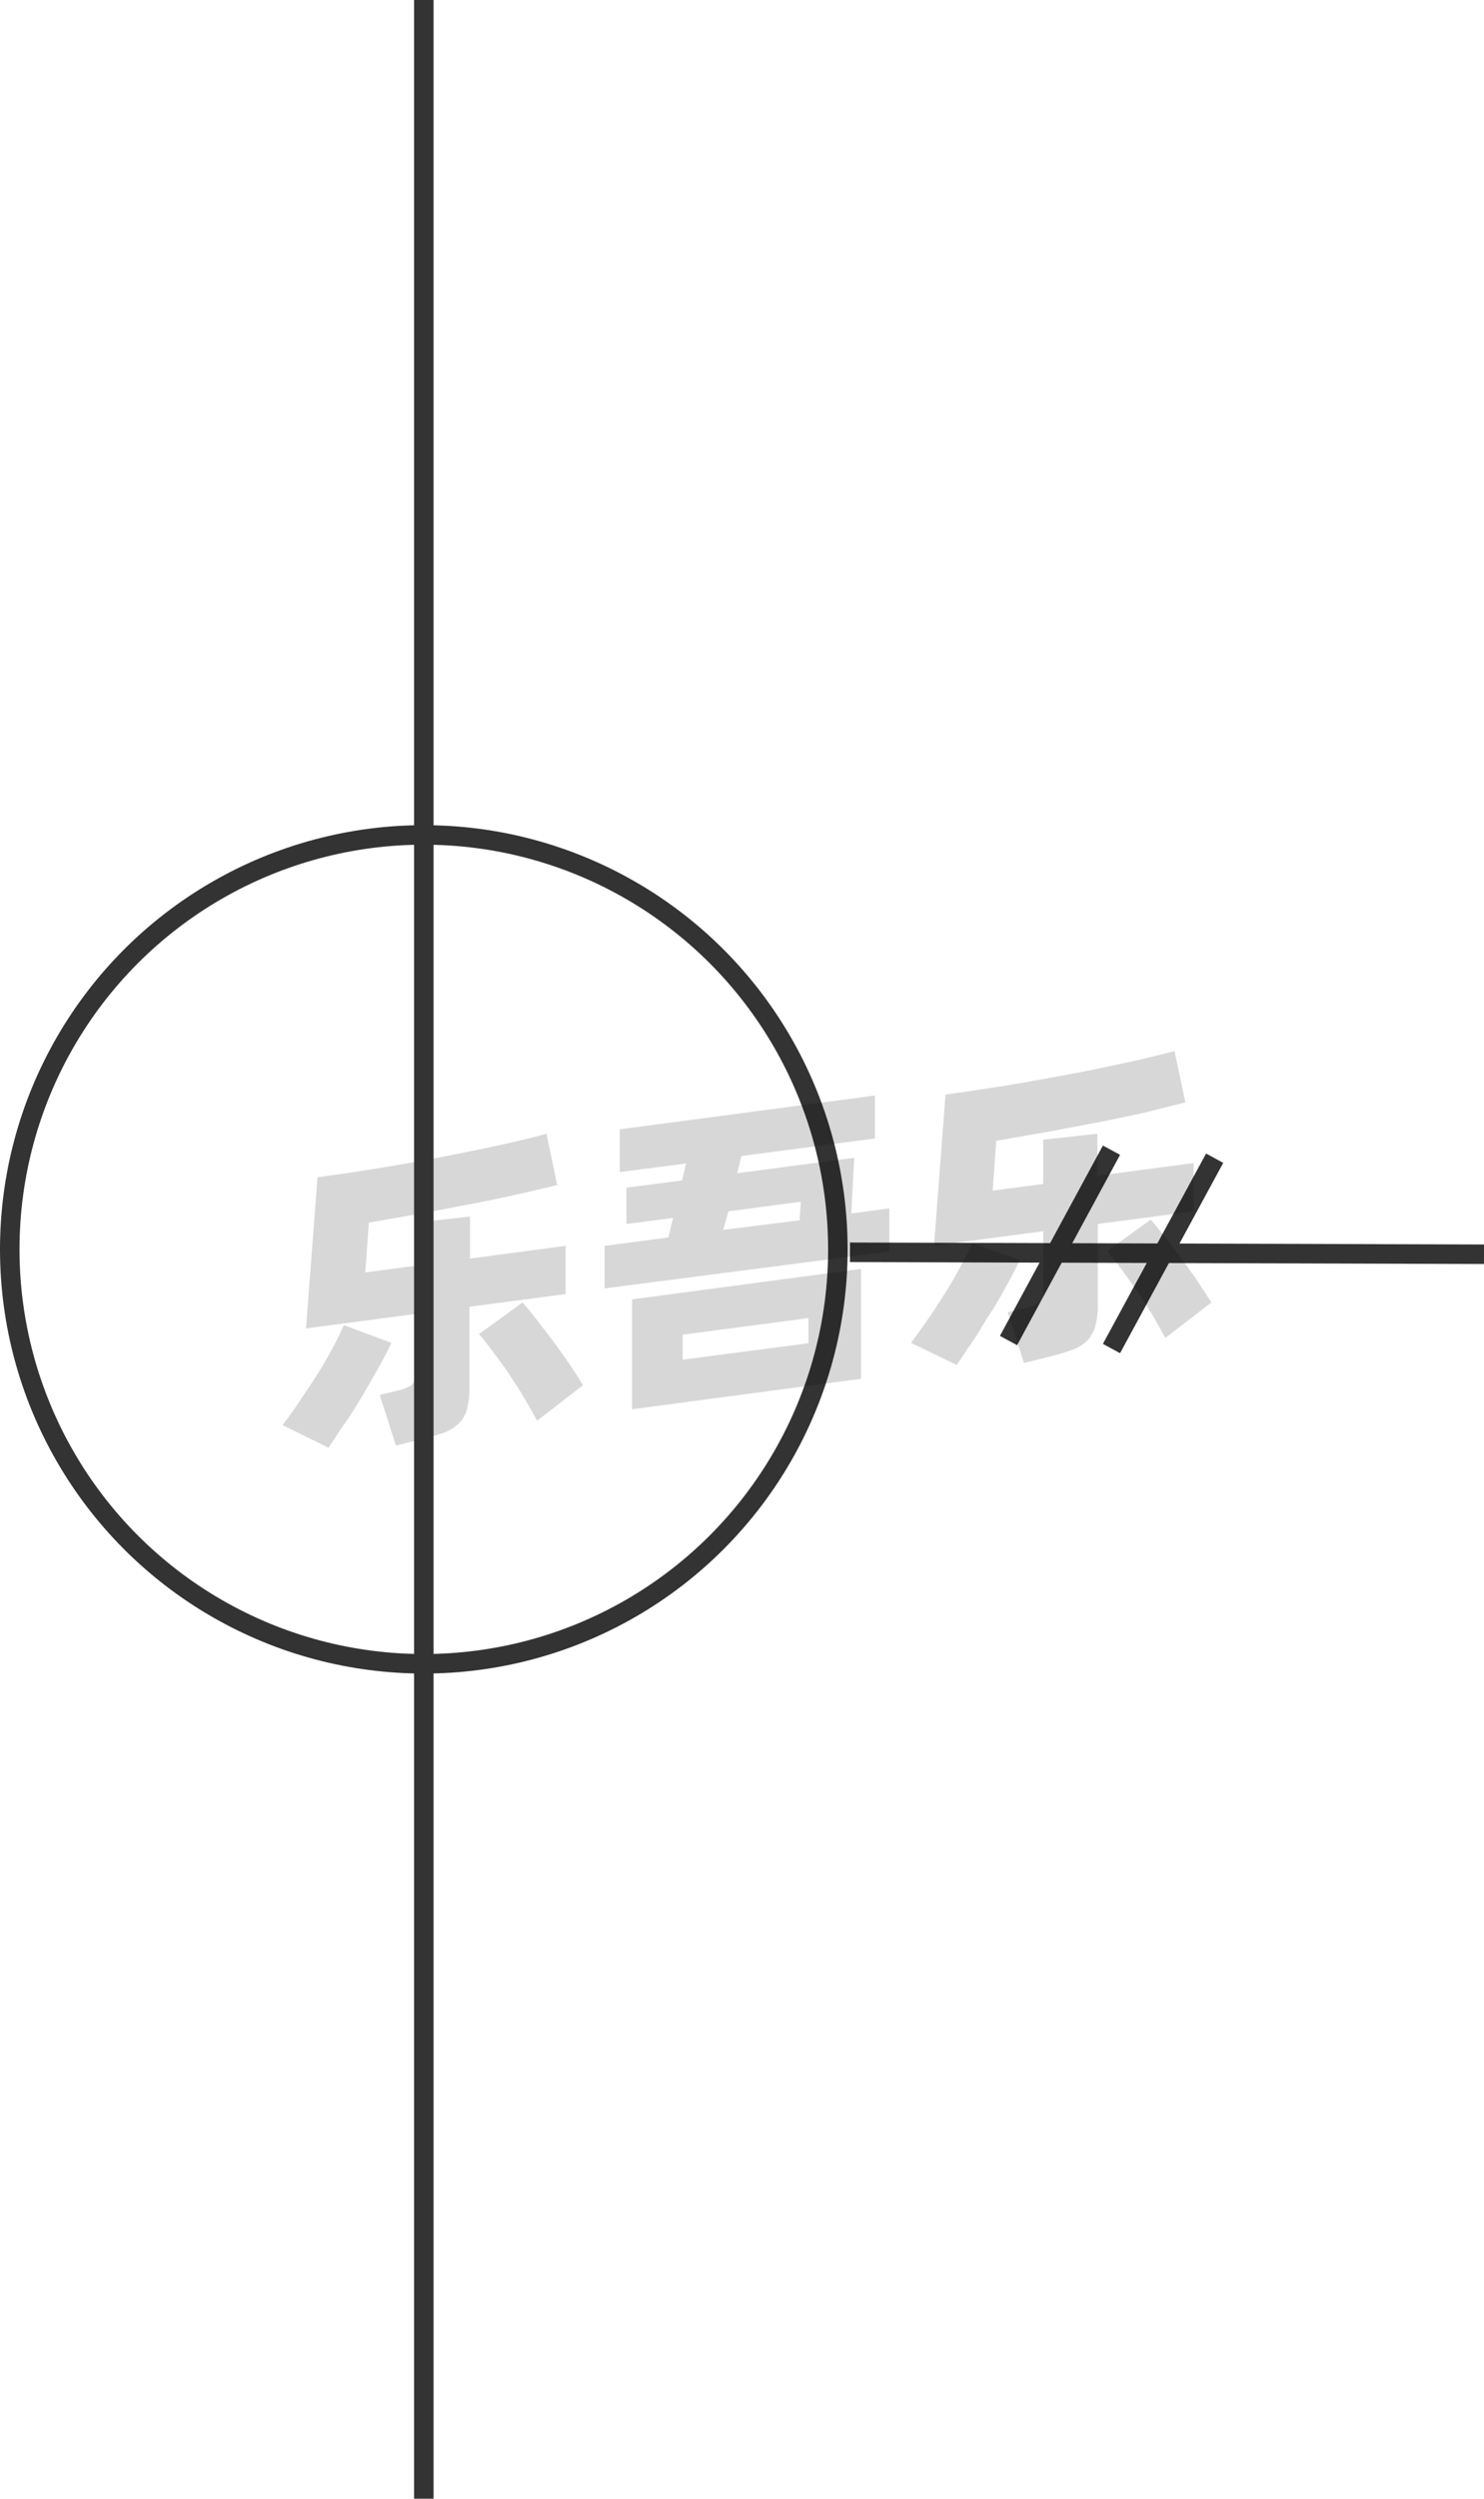 <svg xmlns="http://www.w3.org/2000/svg" viewBox="0 0 76.09 128"><defs><style>.cls-1{fill:none;stroke:#333;stroke-linejoin:round;}.cls-2{opacity:0.16;}</style></defs><title>1-092</title><g id="图层_2" data-name="图层 2"><g id="_1-092_1-106" data-name="1-092——1-106"><g id="_1-092" data-name="1-092"><line class="cls-1" x1="43.58" y1="64.15" x2="76.09" y2="64.25"/><line class="cls-1" x1="51.71" y1="68.67" x2="56.99" y2="58.92"/><line class="cls-1" x1="56.99" y1="69.08" x2="62.28" y2="59.33"/><circle class="cls-1" cx="21.73" cy="64" r="21.23"/><g class="cls-2"><path d="M20.07,68.79c-.17.37-.39.79-.65,1.25s-.54.95-.83,1.44-.6,1-.91,1.43-.58.88-.84,1.25L14.49,73c.28-.37.57-.77.87-1.22s.61-.9.9-1.36.55-.91.79-1.36.43-.83.58-1.18Zm4-1.85v4.12a4.05,4.05,0,0,1-.14,1.17,1.56,1.56,0,0,1-.45.73,2.28,2.28,0,0,1-.8.46c-.33.11-.74.23-1.21.34l-1.17.29-.83-2.59.89-.22a2.46,2.46,0,0,0,.72-.27.63.63,0,0,0,.21-.55V67.31l-5.6.74.59-7.74c.62-.08,1.27-.18,2-.29s1.39-.22,2.1-.34,1.43-.25,2.14-.39,1.41-.27,2.07-.41,1.28-.27,1.87-.41,1.11-.26,1.56-.39l.55,2.63-2.07.48c-.76.17-1.57.34-2.42.5s-1.71.33-2.59.49l-2.58.45-.18,2.55,2.59-.34V62.63l2.78-.31v2.15L29,63.82v2.47Zm2.72-.22c.17.19.39.45.65.78l.83,1.08c.29.39.58.79.86,1.2s.54.81.76,1.18l-2.35,1.82c-.19-.35-.41-.74-.65-1.15s-.52-.83-.79-1.24-.55-.78-.82-1.14-.5-.66-.72-.91Z"/><path d="M45.6,61.9v2.21L31,66V63.82l3.27-.43.24-1-2.39.31V60.84l2.85-.37.21-.87-3.4.44V57.85l13.08-1.73v2.2l-6.85.9-.21.88,6-.79-.15,2.85ZM32.41,66.56,44.15,65v5.63L32.41,72.19ZM35,69.65l6.45-.84V67.52L35,68.37ZM37.08,63,41,62.51l.06-.95-3.71.49Z"/><path d="M52.29,64.55c-.18.37-.39.79-.65,1.25s-.54,1-.84,1.44-.6,1-.9,1.43-.59.88-.85,1.25l-2.34-1.13c.27-.36.56-.76.87-1.21s.6-.9.89-1.36.55-.91.79-1.36.44-.83.59-1.18Zm4-1.85v4.12A4.1,4.1,0,0,1,56.14,68a1.74,1.74,0,0,1-.45.73,2.25,2.25,0,0,1-.81.45c-.33.12-.73.23-1.21.35l-1.17.29-.83-2.6.89-.21a2.35,2.35,0,0,0,.73-.28.62.62,0,0,0,.2-.54V63.07l-5.6.74.59-7.74c.62-.08,1.27-.18,2-.29s1.4-.22,2.11-.34l2.14-.39c.71-.13,1.4-.27,2.06-.41s1.29-.27,1.87-.41,1.11-.26,1.56-.39l.56,2.63L58.67,57c-.76.17-1.57.34-2.41.5l-2.6.49-2.58.45-.18,2.55,2.59-.34V58.38l2.78-.3v2.15l4.93-.65v2.47ZM59,62.48c.17.19.39.45.65.78s.54.69.83,1.08.58.79.86,1.2.54.81.77,1.18l-2.36,1.82c-.19-.35-.4-.74-.65-1.16s-.51-.82-.79-1.23L57.49,65c-.27-.36-.51-.66-.73-.91Z"/></g><line class="cls-1" x1="21.73" x2="21.73" y2="128"/></g></g></g></svg>